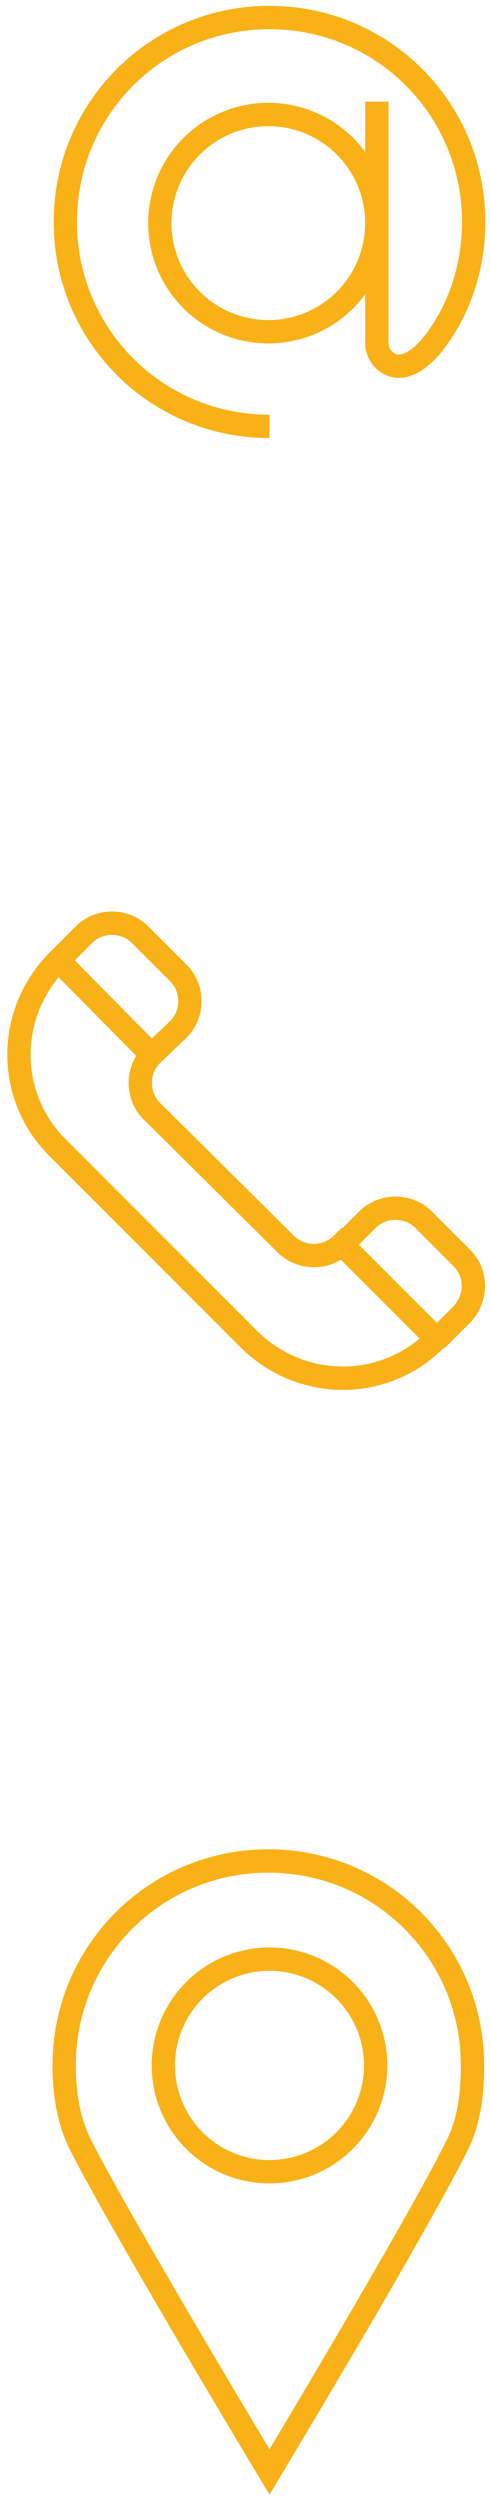 <?xml version="1.0" encoding="utf-8"?>
<!-- Generator: Adobe Illustrator 17.1.0, SVG Export Plug-In . SVG Version: 6.00 Build 0)  -->
<!DOCTYPE svg PUBLIC "-//W3C//DTD SVG 1.1//EN" "http://www.w3.org/Graphics/SVG/1.1/DTD/svg11.dtd">
<svg version="1.1" id="Layer_1" xmlns="http://www.w3.org/2000/svg" xmlns:xlink="http://www.w3.org/1999/xlink" x="0px" y="0px"
	 viewBox="0 0 42 214" enable-background="new 0 0 42 214" xml:space="preserve">
<g>
	<circle fill="none" stroke="#F8B218" stroke-width="2" stroke-miterlimit="10" cx="23" cy="19.1" r="9.3"/>
	<path fill="none" stroke="#F8B218" stroke-width="2" stroke-miterlimit="10" d="M32.3,8.7v20.7c0,1.5,2.3,3.9,5.5-0.9
		c1.8-2.7,2.8-6,2.8-9.5c0-9.7-7.8-17.5-17.5-17.5c-9.7,0-17.5,7.8-17.5,17.5c0,9.7,7.8,17.5,17.5,17.5"/>
</g>
<g>
	<path fill="none" stroke="#F8B218" stroke-width="2" stroke-miterlimit="10" d="M21.3,114.6c4.5,4.5,11.7,4.5,16.1,0l-8.1-8.1
		c-1.3,1.3-3.5,1.3-4.8,0L13,95.1c-1.3-1.3-1.3-3.5,0-4.8L5,82.2c-4.5,4.5-4.5,11.7,0,16.1L21.3,114.6z"/>
	<path fill="none" stroke="#F8B218" stroke-width="2" stroke-miterlimit="10" d="M5,82.2l2.2-2.2c1.3-1.3,3.5-1.3,4.8,0l3.3,3.3
		c1.3,1.3,1.3,3.5,0,4.8L13,90.3"/>
	<path fill="none" stroke="#F8B218" stroke-width="2" stroke-miterlimit="10" d="M29.3,106.6l2.2-2.2c1.3-1.3,3.5-1.3,4.8,0l3.3,3.3
		c1.3,1.3,1.3,3.4,0,4.8l-2.2,2.2"/>
</g>
<g>
	<path fill="none" stroke="#F8B218" stroke-width="2" stroke-miterlimit="10" d="M23.1,211.6c0,0,12.4-20.6,16-27.8
		c1.1-2.1,1.4-4.5,1.4-7c0-9.7-7.8-17.5-17.5-17.5l0,0c-9.7,0-17.5,7.8-17.5,17.5c0,2.5,0.4,4.9,1.5,7
		C10.7,191,23.1,211.6,23.1,211.6z"/>
	<circle fill="none" stroke="#F8B218" stroke-width="2" stroke-miterlimit="10" cx="23.1" cy="176.8" r="9.1"/>
</g>
</svg>
